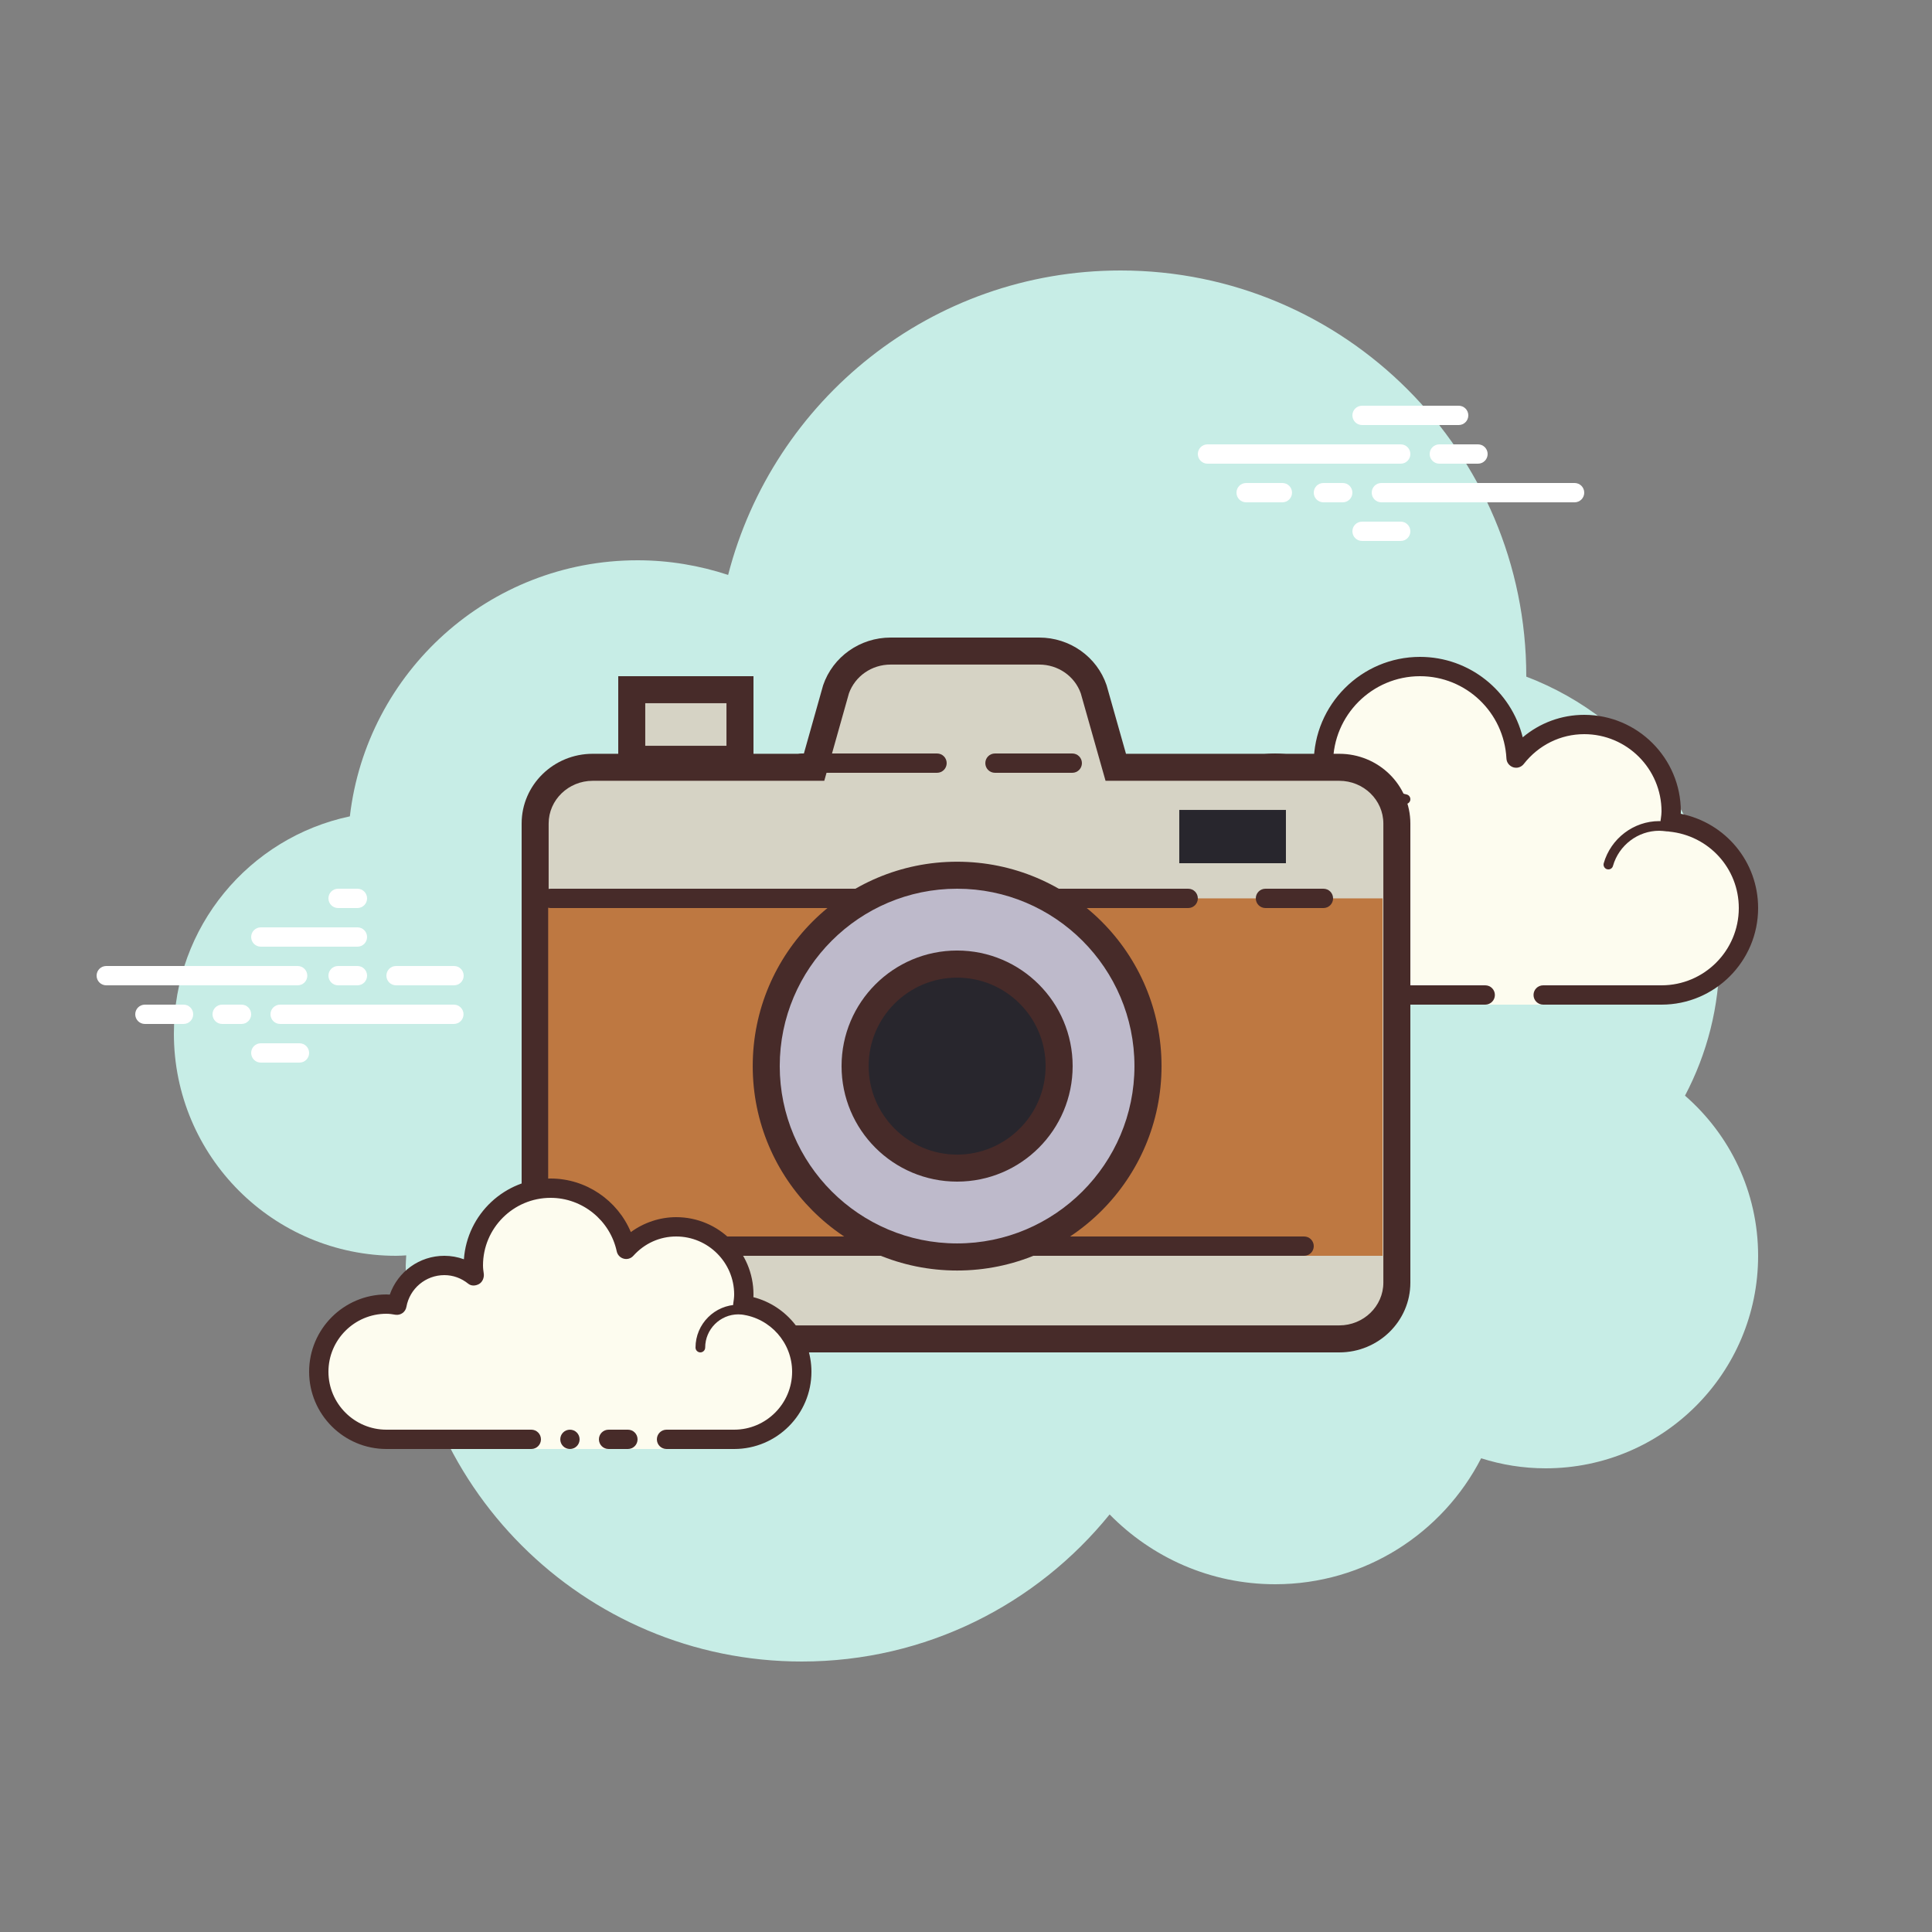 <?xml version="1.0" encoding="UTF-8"?>
<svg xmlns="http://www.w3.org/2000/svg" xmlns:xlink="http://www.w3.org/1999/xlink" width="100pt" height="100pt" viewBox="0 0 100 100" version="1.1">
<rect x="0" y="0" width="100" height="100" fill="#808080" stroke="none"/>
<g id="surface1">
<path style=" stroke:none;fill-rule:nonzero;fill:#C7EDE6;fill-opacity:1;" d="M 87.215 56.711 C 88.352 54.555 89 52.105 89 49.5 C 89 42.879 84.84 37.242 79 35.023 C 79 35.016 79 35.008 79 35 C 79 23.402 69.598 14 58 14 C 48.215 14 40.02 20.699 37.688 29.758 C 36.211 29.273 34.637 29 33 29 C 25.309 29 18.977 34.793 18.109 42.254 C 12.906 43.352 9 47.969 9 53.5 C 9 59.852 14.148 65 20.5 65 C 20.676 65 20.852 64.988 21.027 64.977 C 21.023 65.152 21 65.324 21 65.5 C 21 76.82 30.18 86 41.5 86 C 47.938 86 53.676 83.027 57.434 78.387 C 59.613 80.609 62.641 82 66 82 C 70.648 82 74.676 79.352 76.664 75.48 C 77.719 75.816 78.836 76 80 76 C 86.074 76 91 71.074 91 65 C 91 61.688 89.531 58.727 87.215 56.711 Z "/>
<path style=" stroke:none;fill-rule:nonzero;fill:#FDFCEF;fill-opacity:1;" d="M 79.875 51.5 C 79.875 51.5 83.516 51.5 86 51.5 C 88.484 51.5 90.5 49.484 90.5 47 C 90.5 44.668 88.719 42.77 86.445 42.547 C 86.469 42.363 86.5 42.188 86.5 42 C 86.5 39.516 84.484 37.5 82 37.5 C 80.562 37.5 79.297 38.188 78.473 39.234 C 78.332 36.602 76.172 34.5 73.5 34.5 C 70.738 34.5 68.5 36.738 68.5 39.5 C 68.5 39.945 68.578 40.371 68.688 40.781 C 68.047 40.004 67.086 39.5 66 39.5 C 64.219 39.5 62.766 40.836 62.547 42.555 C 62.363 42.531 62.188 42.5 62 42.5 C 59.516 42.5 57.5 44.516 57.5 47 C 57.5 49.484 59.516 51.5 62 51.5 C 64.484 51.5 71.5 51.5 71.5 51.5 L 76.875 51.5 L 76.875 52 L 79.875 52 Z "/>
<path style=" stroke:none;fill-rule:nonzero;fill:#472B29;fill-opacity:1;" d="M 73.5 34 C 70.469 34 68 36.469 68 39.5 C 68 39.516 68 39.531 68 39.547 C 67.398 39.191 66.711 39 66 39 C 64.168 39 62.59 40.262 62.141 42.004 C 62.094 42.004 62.047 42 62 42 C 59.242 42 57 44.242 57 47 C 57 49.758 59.242 52 62 52 L 76.875 52 C 77.152 52 77.375 51.777 77.375 51.5 C 77.375 51.223 77.152 51 76.875 51 L 62 51 C 59.793 51 58 49.207 58 47 C 58 44.793 59.793 43 62 43 C 62.117 43 62.23 43.016 62.344 43.031 L 62.484 43.051 C 62.504 43.055 62.523 43.055 62.547 43.055 C 62.793 43.055 63.008 42.871 63.039 42.617 C 63.23 41.125 64.504 40 66 40 C 66.887 40 67.723 40.402 68.301 41.102 C 68.398 41.219 68.543 41.281 68.688 41.281 C 68.766 41.281 68.844 41.266 68.914 41.227 C 69.125 41.117 69.23 40.879 69.168 40.652 C 69.055 40.219 69 39.852 69 39.5 C 69 37.02 71.02 35 73.5 35 C 75.883 35 77.848 36.871 77.973 39.262 C 77.984 39.473 78.125 39.648 78.324 39.715 C 78.371 39.73 78.426 39.738 78.477 39.738 C 78.625 39.738 78.77 39.668 78.867 39.547 C 79.637 38.562 80.777 38 82 38 C 84.207 38 86 39.793 86 42 C 86 42.117 85.984 42.23 85.969 42.344 L 85.949 42.484 C 85.934 42.617 85.973 42.754 86.055 42.855 C 86.141 42.961 86.262 43.027 86.395 43.043 C 88.449 43.246 90 44.949 90 47 C 90 49.207 88.207 51 86 51 L 79.875 51 C 79.598 51 79.375 51.223 79.375 51.5 C 79.375 51.777 79.598 52 79.875 52 L 86 52 C 88.758 52 91 49.758 91 47 C 91 44.602 89.312 42.586 86.996 42.121 C 87 42.082 87 42.039 87 42 C 87 39.242 84.758 37 82 37 C 80.824 37 79.707 37.414 78.816 38.164 C 78.219 35.762 76.055 34 73.5 34 Z "/>
<path style=" stroke:none;fill-rule:nonzero;fill:#472B29;fill-opacity:1;" d="M 72 41 C 70.598 41 69.391 42 69.086 43.34 C 68.719 43.117 68.301 43 67.875 43 C 66.672 43 65.676 43.898 65.523 45.066 C 65.32 45.023 65.125 45 64.938 45 C 63.41 45 62.129 46.199 62.02 47.73 C 62.012 47.871 62.113 47.988 62.25 48 C 62.258 48 62.262 48 62.27 48 C 62.398 48 62.508 47.898 62.52 47.77 C 62.605 46.496 63.668 45.5 64.938 45.5 C 65.164 45.5 65.406 45.543 65.676 45.629 C 65.695 45.633 65.719 45.637 65.742 45.637 C 65.797 45.637 65.852 45.617 65.898 45.582 C 65.961 45.535 66 45.453 66 45.375 C 66 44.34 66.84 43.5 67.875 43.5 C 68.32 43.5 68.762 43.668 69.105 43.973 C 69.152 44.016 69.211 44.035 69.27 44.035 C 69.305 44.035 69.336 44.031 69.363 44.016 C 69.453 43.98 69.512 43.898 69.52 43.805 C 69.621 42.512 70.711 41.5 72 41.5 C 72.207 41.5 72.426 41.535 72.684 41.605 C 72.703 41.613 72.73 41.617 72.754 41.617 C 72.859 41.617 72.961 41.543 72.992 41.434 C 73.027 41.301 72.953 41.164 72.82 41.125 C 72.516 41.039 72.258 41 72 41 Z "/>
<path style=" stroke:none;fill-rule:nonzero;fill:#472B29;fill-opacity:1;" d="M 85.883 42.5 C 84.559 42.5 83.375 43.398 83.008 44.684 C 82.973 44.816 83.047 44.953 83.18 44.992 C 83.203 44.996 83.227 45 83.25 45 C 83.359 45 83.461 44.93 83.488 44.816 C 83.797 43.746 84.777 43 85.883 43 C 86 43 86.113 43.016 86.227 43.027 C 86.238 43.031 86.246 43.031 86.262 43.031 C 86.383 43.031 86.488 42.941 86.508 42.816 C 86.523 42.68 86.43 42.551 86.293 42.535 C 86.156 42.516 86.023 42.5 85.883 42.5 Z "/>
<path style=" stroke:none;fill-rule:nonzero;fill:#FFFFFF;fill-opacity:1;" d="M 15.406 51 L 5.5 51 C 5.223 51 5 50.777 5 50.5 C 5 50.223 5.223 50 5.5 50 L 15.406 50 C 15.68 50 15.906 50.223 15.906 50.5 C 15.906 50.777 15.684 51 15.406 51 Z "/>
<path style=" stroke:none;fill-rule:nonzero;fill:#FFFFFF;fill-opacity:1;" d="M 18.5 51 L 17.5 51 C 17.223 51 17 50.777 17 50.5 C 17 50.223 17.223 50 17.5 50 L 18.5 50 C 18.777 50 19 50.223 19 50.5 C 19 50.777 18.777 51 18.5 51 Z "/>
<path style=" stroke:none;fill-rule:nonzero;fill:#FFFFFF;fill-opacity:1;" d="M 23.492 53 L 14.5 53 C 14.223 53 14 52.777 14 52.5 C 14 52.223 14.223 52 14.5 52 L 23.492 52 C 23.766 52 23.992 52.223 23.992 52.5 C 23.992 52.777 23.766 53 23.492 53 Z "/>
<path style=" stroke:none;fill-rule:nonzero;fill:#FFFFFF;fill-opacity:1;" d="M 12.5 53 L 11.5 53 C 11.223 53 11 52.777 11 52.5 C 11 52.223 11.223 52 11.5 52 L 12.5 52 C 12.777 52 13 52.223 13 52.5 C 13 52.777 12.777 53 12.5 53 Z "/>
<path style=" stroke:none;fill-rule:nonzero;fill:#FFFFFF;fill-opacity:1;" d="M 9.5 53 L 7.5 53 C 7.223 53 7 52.777 7 52.5 C 7 52.223 7.223 52 7.5 52 L 9.5 52 C 9.777 52 10 52.223 10 52.5 C 10 52.777 9.777 53 9.5 53 Z "/>
<path style=" stroke:none;fill-rule:nonzero;fill:#FFFFFF;fill-opacity:1;" d="M 15.5 55 L 13.5 55 C 13.223 55 13 54.777 13 54.5 C 13 54.223 13.223 54 13.5 54 L 15.5 54 C 15.777 54 16 54.223 16 54.5 C 16 54.777 15.777 55 15.5 55 Z "/>
<path style=" stroke:none;fill-rule:nonzero;fill:#FFFFFF;fill-opacity:1;" d="M 18.5 46 C 18.324 46 17.676 46 17.5 46 C 17.223 46 17 46.223 17 46.5 C 17 46.777 17.223 47 17.5 47 C 17.676 47 18.324 47 18.5 47 C 18.777 47 19 46.777 19 46.5 C 19 46.223 18.777 46 18.5 46 Z "/>
<path style=" stroke:none;fill-rule:nonzero;fill:#FFFFFF;fill-opacity:1;" d="M 18.5 48 C 18.324 48 13.676 48 13.5 48 C 13.223 48 13 48.223 13 48.5 C 13 48.777 13.223 49 13.5 49 C 13.676 49 18.324 49 18.5 49 C 18.777 49 19 48.777 19 48.5 C 19 48.223 18.777 48 18.5 48 Z "/>
<path style=" stroke:none;fill-rule:nonzero;fill:#FFFFFF;fill-opacity:1;" d="M 23.5 50 C 23.324 50 20.676 50 20.5 50 C 20.223 50 20 50.223 20 50.5 C 20 50.777 20.223 51 20.5 51 C 20.676 51 23.324 51 23.5 51 C 23.777 51 24 50.777 24 50.5 C 24 50.223 23.777 50 23.5 50 Z "/>
<path style=" stroke:none;fill-rule:nonzero;fill:#FFFFFF;fill-opacity:1;" d="M 72.5 24 L 62.5 24 C 62.223 24 62 23.777 62 23.5 C 62 23.223 62.223 23 62.5 23 L 72.5 23 C 72.777 23 73 23.223 73 23.5 C 73 23.777 72.777 24 72.5 24 Z "/>
<path style=" stroke:none;fill-rule:nonzero;fill:#FFFFFF;fill-opacity:1;" d="M 76.5 24 L 74.5 24 C 74.223 24 74 23.777 74 23.5 C 74 23.223 74.223 23 74.5 23 L 76.5 23 C 76.777 23 77 23.223 77 23.5 C 77 23.777 76.777 24 76.5 24 Z "/>
<path style=" stroke:none;fill-rule:nonzero;fill:#FFFFFF;fill-opacity:1;" d="M 81.5 26 L 71.5 26 C 71.223 26 71 25.777 71 25.5 C 71 25.223 71.223 25 71.5 25 L 81.5 25 C 81.777 25 82 25.223 82 25.5 C 82 25.777 81.777 26 81.5 26 Z "/>
<path style=" stroke:none;fill-rule:nonzero;fill:#FFFFFF;fill-opacity:1;" d="M 69.5 26 L 68.5 26 C 68.223 26 68 25.777 68 25.5 C 68 25.223 68.223 25 68.5 25 L 69.5 25 C 69.777 25 70 25.223 70 25.5 C 70 25.777 69.777 26 69.5 26 Z "/>
<path style=" stroke:none;fill-rule:nonzero;fill:#FFFFFF;fill-opacity:1;" d="M 66.375 26 L 64.5 26 C 64.223 26 64 25.777 64 25.5 C 64 25.223 64.223 25 64.5 25 L 66.375 25 C 66.652 25 66.875 25.223 66.875 25.5 C 66.875 25.777 66.652 26 66.375 26 Z "/>
<path style=" stroke:none;fill-rule:nonzero;fill:#FFFFFF;fill-opacity:1;" d="M 75.5 22 L 70.5 22 C 70.223 22 70 21.777 70 21.5 C 70 21.223 70.223 21 70.5 21 L 75.5 21 C 75.777 21 76 21.223 76 21.5 C 76 21.777 75.777 22 75.5 22 Z "/>
<path style=" stroke:none;fill-rule:nonzero;fill:#FFFFFF;fill-opacity:1;" d="M 72.5 28 L 70.5 28 C 70.223 28 70 27.777 70 27.5 C 70 27.223 70.223 27 70.5 27 L 72.5 27 C 72.777 27 73 27.223 73 27.5 C 73 27.777 72.777 28 72.5 28 Z "/>
<path style=" stroke:none;fill-rule:nonzero;fill:#D6D3C5;fill-opacity:1;" d="M 30.68 69.301 C 29.035 69.301 27.699 67.996 27.699 66.391 L 27.699 42.625 C 27.699 41.02 29.039 39.715 30.68 39.715 L 42.137 39.715 L 43.281 35.656 C 43.676 34.5 44.812 33.699 46.098 33.699 L 53.789 33.699 C 55.074 33.699 56.211 34.5 56.613 35.691 L 57.75 39.715 L 69.32 39.715 C 70.965 39.715 72.301 41.02 72.301 42.625 L 72.301 66.391 C 72.301 67.992 70.961 69.301 69.32 69.301 Z "/>
<path style=" stroke:none;fill-rule:nonzero;fill:#472B29;fill-opacity:1;" d="M 53.789 34.398 C 54.766 34.398 55.625 34.996 55.941 35.887 L 56.934 39.395 L 57.223 40.414 L 69.32 40.414 C 70.578 40.414 71.602 41.406 71.602 42.625 L 71.602 66.391 C 71.602 67.609 70.578 68.602 69.32 68.602 L 30.68 68.602 C 29.422 68.602 28.398 67.609 28.398 66.391 L 28.398 42.625 C 28.398 41.406 29.422 40.414 30.68 40.414 L 42.664 40.414 L 42.953 39.395 L 43.941 35.887 C 44.262 34.996 45.121 34.398 46.098 34.398 L 53.789 34.398 M 53.789 33 L 46.098 33 C 44.516 33 43.109 33.992 42.605 35.469 L 41.605 39.016 L 30.68 39.016 C 28.648 39.016 27 40.633 27 42.625 L 27 66.391 C 27 68.383 28.648 70 30.68 70 L 69.32 70 C 71.352 70 73 68.383 73 66.391 L 73 42.625 C 73 40.633 71.352 39.016 69.32 39.016 L 58.281 39.016 L 57.277 35.469 C 56.777 33.992 55.371 33 53.789 33 Z "/>
<path style=" stroke:none;fill-rule:nonzero;fill:#BE7841;fill-opacity:1;" d="M 28.375 46.5 L 71.562 46.5 L 71.562 65 L 28.375 65 Z "/>
<path style=" stroke:none;fill-rule:nonzero;fill:#28262D;fill-opacity:1;" d="M 61.039 41.922 L 66.559 41.922 L 66.559 44.68 L 61.039 44.68 Z "/>
<path style=" stroke:none;fill-rule:nonzero;fill:#D6D3C5;fill-opacity:1;" d="M 32.699 35.699 L 38.301 35.699 L 38.301 39.301 L 32.699 39.301 Z "/>
<path style=" stroke:none;fill-rule:nonzero;fill:#472B29;fill-opacity:1;" d="M 37.602 36.398 L 37.602 38.602 L 33.398 38.602 L 33.398 36.398 L 37.602 36.398 M 39 35 L 32 35 L 32 40 L 39 40 Z "/>
<path style=" stroke:none;fill-rule:nonzero;fill:#472B29;fill-opacity:1;" d="M 48.5 40 L 41.5 40 C 41.223 40 41 39.777 41 39.5 C 41 39.223 41.223 39 41.5 39 L 48.5 39 C 48.777 39 49 39.223 49 39.5 C 49 39.777 48.777 40 48.5 40 Z "/>
<path style=" stroke:none;fill-rule:nonzero;fill:#472B29;fill-opacity:1;" d="M 61.5 47 L 28.5 47 C 28.223 47 28 46.777 28 46.5 C 28 46.223 28.223 46 28.5 46 L 61.5 46 C 61.777 46 62 46.223 62 46.5 C 62 46.777 61.777 47 61.5 47 Z "/>
<path style=" stroke:none;fill-rule:nonzero;fill:#472B29;fill-opacity:1;" d="M 67.5 65 L 28.5 65 C 28.223 65 28 64.777 28 64.5 C 28 64.223 28.223 64 28.5 64 L 67.5 64 C 67.777 64 68 64.223 68 64.5 C 68 64.777 67.777 65 67.5 65 Z "/>
<path style=" stroke:none;fill-rule:nonzero;fill:#472B29;fill-opacity:1;" d="M 55.5 40 L 51.5 40 C 51.223 40 51 39.777 51 39.5 C 51 39.223 51.223 39 51.5 39 L 55.5 39 C 55.777 39 56 39.223 56 39.5 C 56 39.777 55.777 40 55.5 40 Z "/>
<path style=" stroke:none;fill-rule:nonzero;fill:#472B29;fill-opacity:1;" d="M 68.5 47 L 65.5 47 C 65.223 47 65 46.777 65 46.5 C 65 46.223 65.223 46 65.5 46 L 68.5 46 C 68.777 46 69 46.223 69 46.5 C 69 46.777 68.777 47 68.5 47 Z "/>
<path style=" stroke:none;fill-rule:nonzero;fill:#BEBACB;fill-opacity:1;" d="M 59.422 55.18 C 59.422 60.637 54.996 65.059 49.539 65.059 C 44.082 65.059 39.66 60.637 39.66 55.18 C 39.66 49.723 44.082 45.301 49.539 45.301 C 54.996 45.301 59.422 49.723 59.422 55.18 Z "/>
<path style=" stroke:none;fill-rule:nonzero;fill:#472B29;fill-opacity:1;" d="M 49.539 46 C 54.602 46 58.719 50.117 58.719 55.18 C 58.719 60.242 54.602 64.359 49.539 64.359 C 44.477 64.359 40.359 60.242 40.359 55.18 C 40.359 50.117 44.477 46 49.539 46 M 49.539 44.602 C 43.695 44.602 38.961 49.336 38.961 55.18 C 38.961 61.023 43.695 65.762 49.539 65.762 C 55.383 65.762 60.121 61.023 60.121 55.18 C 60.121 49.336 55.383 44.602 49.539 44.602 Z "/>
<path style=" stroke:none;fill-rule:nonzero;fill:#28262D;fill-opacity:1;" d="M 49.539 60.461 C 46.629 60.461 44.262 58.094 44.262 55.18 C 44.262 52.27 46.629 49.902 49.539 49.902 C 52.449 49.902 54.82 52.27 54.82 55.18 C 54.82 58.094 52.449 60.461 49.539 60.461 Z "/>
<path style=" stroke:none;fill-rule:nonzero;fill:#472B29;fill-opacity:1;" d="M 49.539 50.602 C 52.066 50.602 54.121 52.656 54.121 55.18 C 54.121 57.703 52.066 59.762 49.539 59.762 C 47.016 59.762 44.961 57.703 44.961 55.18 C 44.961 52.656 47.016 50.602 49.539 50.602 M 49.539 49.199 C 46.238 49.199 43.559 51.879 43.559 55.18 C 43.559 58.484 46.238 61.16 49.539 61.16 C 52.844 61.16 55.52 58.484 55.52 55.18 C 55.52 51.879 52.844 49.199 49.539 49.199 Z "/>
<path style=" stroke:none;fill-rule:nonzero;fill:#FDFCEF;fill-opacity:1;" d="M 34.5 74.5 C 34.5 74.5 36.066 74.5 38 74.5 C 39.934 74.5 41.5 72.934 41.5 71 C 41.5 69.219 40.164 67.766 38.445 67.547 C 38.473 67.367 38.5 67.188 38.5 67 C 38.5 65.066 36.934 63.5 35 63.5 C 33.969 63.5 33.051 63.953 32.41 64.664 C 32.027 62.855 30.422 61.5 28.5 61.5 C 26.289 61.5 24.5 63.289 24.5 65.5 C 24.5 65.691 24.531 65.875 24.555 66.059 C 24.129 65.715 23.594 65.5 23 65.5 C 21.773 65.5 20.754 66.387 20.547 67.555 C 20.367 67.527 20.188 67.5 20 67.5 C 18.066 67.5 16.5 69.066 16.5 71 C 16.5 72.934 18.066 74.5 20 74.5 C 21.934 74.5 27.5 74.5 27.5 74.5 L 27.5 75 L 34.5 75 Z "/>
<path style=" stroke:none;fill-rule:nonzero;fill:#472B29;fill-opacity:1;" d="M 36.25 70 C 36.113 70 36 69.887 36 69.75 C 36 68.527 36.996 67.531 38.219 67.531 C 38.254 67.539 38.953 67.531 39.461 67.668 C 39.594 67.703 39.676 67.84 39.637 67.973 C 39.602 68.109 39.465 68.188 39.332 68.148 C 38.887 68.031 38.23 68.031 38.219 68.031 C 37.27 68.031 36.5 68.805 36.5 69.75 C 36.5 69.887 36.387 70 36.25 70 Z "/>
<path style=" stroke:none;fill-rule:nonzero;fill:#472B29;fill-opacity:1;" d="M 30 74.5 C 30 74.777 29.777 75 29.5 75 C 29.223 75 29 74.777 29 74.5 C 29 74.223 29.223 74 29.5 74 C 29.777 74 30 74.223 30 74.5 Z "/>
<path style=" stroke:none;fill-rule:nonzero;fill:#472B29;fill-opacity:1;" d="M 38 75 L 34.5 75 C 34.223 75 34 74.777 34 74.5 C 34 74.223 34.223 74 34.5 74 L 38 74 C 39.652 74 41 72.652 41 71 C 41 69.504 39.875 68.23 38.383 68.039 C 38.246 68.023 38.129 67.953 38.047 67.844 C 37.965 67.738 37.93 67.602 37.953 67.469 C 37.977 67.312 38 67.16 38 67 C 38 65.348 36.652 64 35 64 C 34.148 64 33.363 64.355 32.781 65 C 32.656 65.141 32.461 65.199 32.281 65.148 C 32.098 65.098 31.961 64.953 31.922 64.77 C 31.578 63.164 30.141 62 28.5 62 C 26.57 62 25 63.57 25 65.5 C 25 65.645 25.02 65.781 25.039 65.918 C 25.07 66.121 24.977 66.355 24.801 66.457 C 24.621 66.559 24.402 66.574 24.242 66.449 C 23.879 66.156 23.449 66 23 66 C 22.035 66 21.207 66.691 21.035 67.645 C 20.988 67.91 20.742 68.09 20.469 68.051 C 20.312 68.023 20.16 68 20 68 C 18.348 68 17 69.348 17 71 C 17 72.652 18.348 74 20 74 L 27.5 74 C 27.777 74 28 74.223 28 74.5 C 28 74.777 27.777 75 27.5 75 L 20 75 C 17.793 75 16 73.207 16 71 C 16 68.793 17.793 67 20 67 C 20.059 67 20.117 67.004 20.176 67.008 C 20.59 65.82 21.711 65 23 65 C 23.348 65 23.688 65.062 24.012 65.18 C 24.176 62.848 26.125 61 28.5 61 C 30.332 61 31.965 62.129 32.652 63.773 C 33.332 63.277 34.156 63 35 63 C 37.207 63 39 64.793 39 67 C 39 67.047 39 67.094 38.996 67.141 C 40.738 67.59 42 69.168 42 71 C 42 73.207 40.207 75 38 75 Z "/>
<path style=" stroke:none;fill-rule:nonzero;fill:#472B29;fill-opacity:1;" d="M 32.5 74 C 32.34 74 31.66 74 31.5 74 C 31.223 74 31 74.223 31 74.5 C 31 74.777 31.223 75 31.5 75 C 31.66 75 32.34 75 32.5 75 C 32.777 75 33 74.777 33 74.5 C 33 74.223 32.777 74 32.5 74 Z "/>
</g>
</svg>
